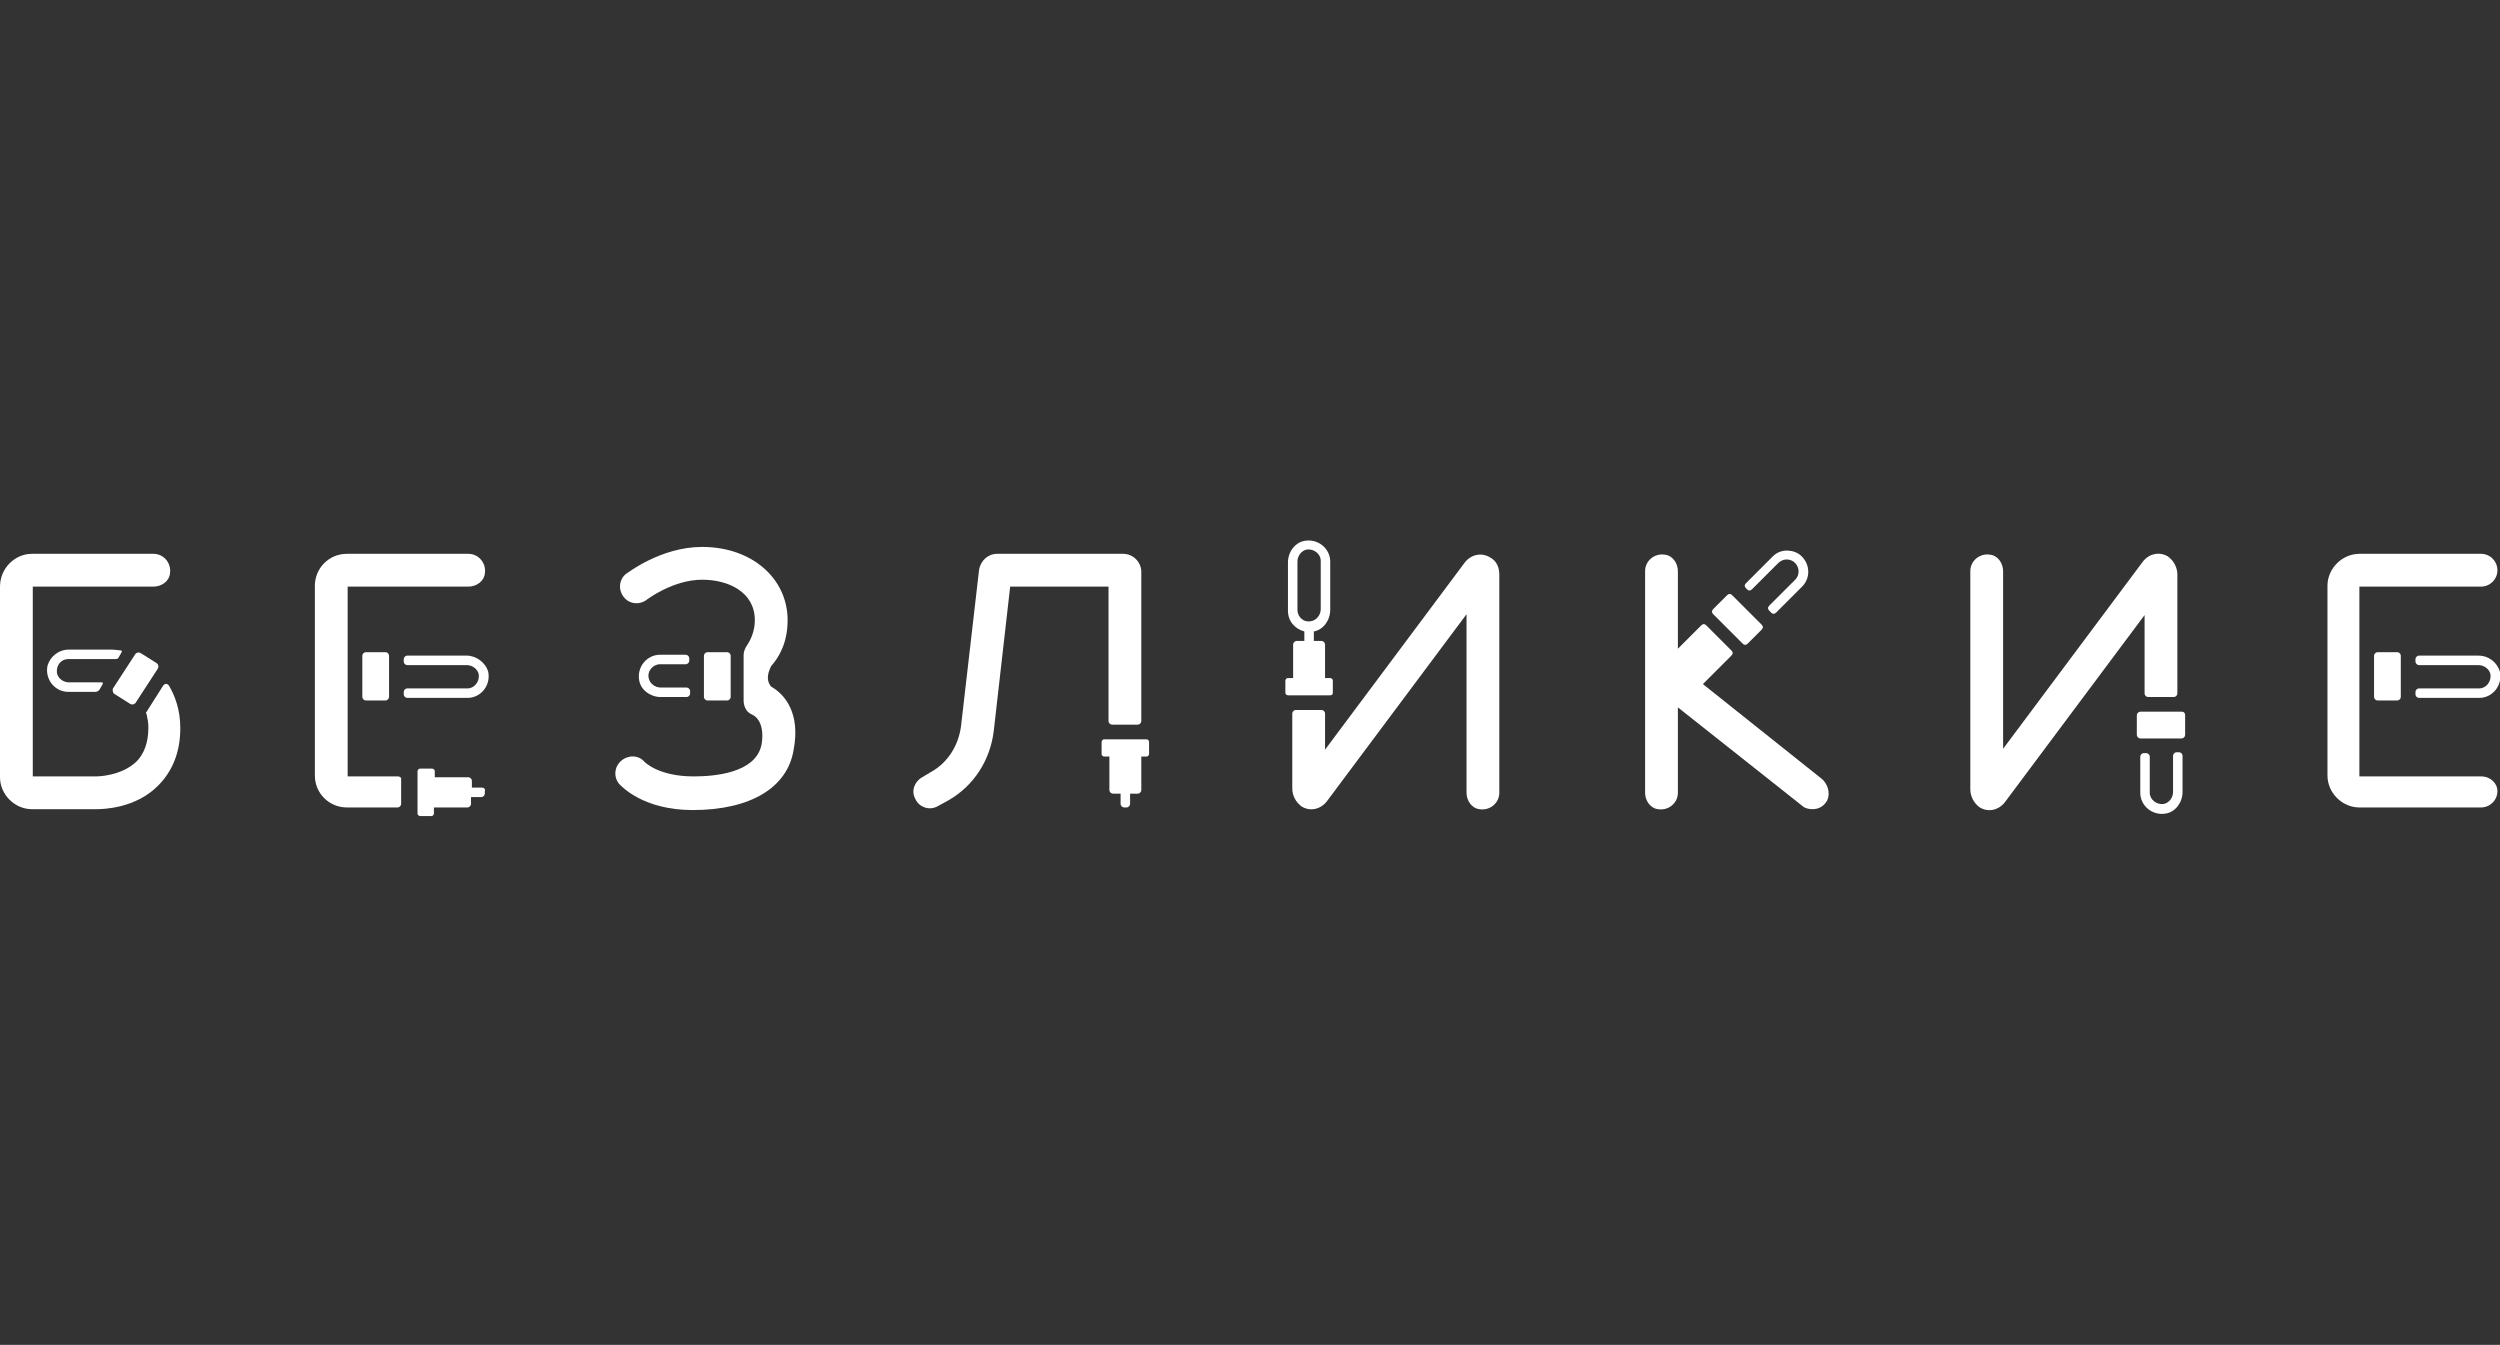 <?xml version="1.0" encoding="utf-8"?>
<!-- Generator: Adobe Illustrator 22.1.0, SVG Export Plug-In . SVG Version: 6.00 Build 0)  -->
<svg version="1.1" id="Слой_1" xmlns="http://www.w3.org/2000/svg" xmlns:xlink="http://www.w3.org/1999/xlink" x="0px" y="0px"
	 viewBox="0 0 289.8 155.9" style="enable-background:new 0 0 289.8 155.9;" xml:space="preserve">
<rect x="0" y="0" width="289.8" height="155.9" fill="#333333" stroke="none"/>
<style type="text/css">
	.st0{fill:#FFFFFF;}
</style>
<g>
	<path class="st0" d="M89.4,79.6C89.4,79.6,89.4,79.6,89.4,79.6c-0.7-0.8-0.3-1.8,0-2.4c0.9-1,1.9-2.7,1.9-5.3
		c0-4.9-4.2-8.5-9.9-8.5c-4.8,0-8.6,3-8.8,3.1c-0.8,0.6-1,1.8-0.3,2.7c0.6,0.8,1.8,1,2.7,0.3c0,0,3-2.3,6.4-2.3c3,0,6.1,1.4,6.1,4.7
		c0,1.3-0.5,2.3-0.9,2.9c-0.2,0.3-0.4,0.7-0.4,1.1v5.3c0,0.5,0.2,1.1,0.6,1.4c0.1,0.1,0.3,0.2,0.5,0.3c0,0,1.4,0.6,1,3.3
		c-0.6,3.5-5.7,3.8-7.9,3.8c-4,0-5.6-1.6-5.7-1.7c-0.7-0.8-1.9-0.8-2.7-0.1c-0.8,0.7-0.9,1.9-0.2,2.7c0.3,0.3,2.8,3,8.5,3
		c6.7,0,11-2.6,11.7-7C92.8,82.7,91,80.5,89.4,79.6z"/>
	<path class="st0" d="M211.2,90.3l-13.8-11l3.3-3.3c0.2-0.2,0.2-0.4,0-0.6l-2.9-2.9c-0.2-0.2-0.4-0.2-0.6,0l-2.7,2.7v-9
		c0-0.9-0.6-1.8-1.5-1.9c-1.2-0.2-2.3,0.7-2.3,1.9v25.7c0,0.9,0.6,1.8,1.5,1.9c1.2,0.2,2.3-0.7,2.3-1.9v-9.9l14.4,11.4
		c0.3,0.3,0.8,0.4,1.2,0.4c0.7,0,1.3-0.3,1.7-1C212.2,92,211.9,90.9,211.2,90.3z"/>
	<path class="st0" d="M248.6,80.4c0,0.2,0.2,0.4,0.4,0.4h3c0.2,0,0.4-0.2,0.4-0.4V66.6c0-0.8-0.4-1.6-1.1-2.1
		c-1-0.6-2.2-0.3-2.9,0.6l-16.2,21.7V66.2c0-0.9-0.6-1.8-1.5-1.9c-1.2-0.2-2.3,0.7-2.3,1.9v25.3c0,0.8,0.4,1.6,1.1,2.1
		c1,0.6,2.2,0.3,2.9-0.6l16.2-21.7V80.4z"/>
	<path class="st0" d="M128.5,83.6c0,0.2,0.2,0.4,0.4,0.4h3c0.2,0,0.4-0.2,0.4-0.4V66.3c0-1.1-0.9-2.1-2.1-2.1h-14.6
		c-1.1,0-1.9,0.8-2.1,1.8l-2.1,18.2c-0.3,2.2-1.5,4.2-3.5,5.3l-1,0.6c-0.9,0.5-1.3,1.6-0.8,2.5c0.3,0.7,1,1.1,1.7,1.1
		c0.3,0,0.7-0.1,1-0.3l1.1-0.6c3-1.7,4.9-4.7,5.3-8.1l1.9-16.7h11.4V83.6z"/>
	<path class="st0" d="M172.7,64.6c-1-0.6-2.2-0.3-2.9,0.6l-16.2,21.7v-4.2c0-0.2-0.2-0.4-0.4-0.4h-3c-0.2,0-0.4,0.2-0.4,0.4l0,8.7
		c0,0.8,0.4,1.6,1.1,2.1c1,0.6,2.2,0.3,2.9-0.6l16.2-21.7v20.7c0,0.9,0.6,1.8,1.5,1.9c1.2,0.2,2.3-0.7,2.3-1.9V66.6
		C173.8,65.8,173.5,65,172.7,64.6z"/>
	<path class="st0" d="M7.9,76.4h5c0.2,0,0.4,0,0.5,0c0.2,0,0.3-0.1,0.3-0.1l0.4-0.7c0,0,0.1-0.2-0.1-0.2c-0.2,0-0.6-0.1-1.2-0.1H8
		c-1.2,0-2.2,0.8-2.5,1.9c-0.3,1.6,0.9,3,2.4,3h3.2c0.1,0,0.3-0.1,0.4-0.2l0.4-0.7c0,0,0.1-0.2-0.1-0.2c-0.2,0-3.8,0-3.8,0
		c-0.7,0-1.3-0.5-1.4-1.1C6.5,77.1,7.1,76.4,7.9,76.4z"/>
	<path class="st0" d="M18.9,79.5l-1.9,3c-0.1,0.1-0.1,0.2,0,0.3c0.1,0.5,0.2,1,0.2,1.5c0,1.8-0.5,3.1-1.4,4C14,90,11.2,90,11.2,90
		l-7.4,0V68h14c0.9,0,1.8-0.6,1.9-1.5c0.2-1.2-0.7-2.3-1.9-2.3H3.7C1.7,64.2,0,65.9,0,68v22.1c0,2,1.7,3.7,3.7,3.7h7.4
		c0,0,0.1,0,0.1,0c0.8,0,4.5-0.1,7.1-2.7c1.7-1.7,2.6-3.9,2.6-6.7c0-2.1-0.6-3.7-1.3-4.9C19.4,79.2,19.1,79.2,18.9,79.5z"/>
	<path class="st0" d="M287.6,90h-14.1v-9.7h0v-3.8h0V68h14.1c1,0,1.9-0.8,1.9-1.9c0-1-0.8-1.9-1.9-1.9h-14.1c-2,0-3.7,1.7-3.7,3.7
		v11v11c0,2,1.7,3.7,3.7,3.7h14.1c1,0,1.9-0.8,1.9-1.9C289.5,90.8,288.7,90,287.6,90z"/>
	<path class="st0" d="M287.3,76h-6.9c-0.2,0-0.4,0.2-0.4,0.4v0.3c0,0.2,0.2,0.4,0.4,0.4h6.9c0.7,0,1.3,0.5,1.4,1.1
		c0.1,0.8-0.5,1.6-1.3,1.6h-7c-0.2,0-0.4,0.2-0.4,0.4v0.3c0,0.2,0.2,0.4,0.4,0.4h7c1.5,0,2.7-1.4,2.4-3
		C289.5,76.8,288.5,76,287.3,76z"/>
	<path class="st0" d="M275.6,75.6c-0.2,0-0.4,0.2-0.4,0.4v4.8c0,0.2,0.2,0.4,0.4,0.4h2.3c0.2,0,0.4-0.2,0.4-0.4V76
		c0-0.2-0.2-0.4-0.4-0.4H275.6z"/>
	<path class="st0" d="M54.1,76h-6.9c-0.2,0-0.4,0.2-0.4,0.4v0.3c0,0.2,0.2,0.4,0.4,0.4h6.9c0.7,0,1.3,0.5,1.4,1.1
		c0.1,0.8-0.5,1.6-1.3,1.6h-7c-0.2,0-0.4,0.2-0.4,0.4v0.3c0,0.2,0.2,0.4,0.4,0.4h7c1.5,0,2.7-1.4,2.4-3C56.3,76.8,55.2,76,54.1,76z"
		/>
	<path class="st0" d="M42.4,75.6c-0.2,0-0.4,0.2-0.4,0.4v4.8c0,0.2,0.2,0.4,0.4,0.4h2.3c0.2,0,0.4-0.2,0.4-0.4V76
		c0-0.2-0.2-0.4-0.4-0.4H42.4z"/>
	<path class="st0" d="M252.6,87.2h-0.3c-0.2,0-0.4,0.2-0.4,0.4v4.2c0,0.7-0.5,1.3-1.1,1.4c-0.8,0.1-1.6-0.5-1.6-1.3v-4.2
		c0-0.2-0.2-0.4-0.4-0.4h-0.3c-0.2,0-0.4,0.2-0.4,0.4v4.2c0,1.5,1.4,2.7,3,2.4c1.1-0.2,1.9-1.3,1.9-2.5v-4.2
		C253,87.4,252.8,87.2,252.6,87.2z"/>
	<path class="st0" d="M252.9,82.5h-4.8c-0.2,0-0.4,0.2-0.4,0.4v2.3c0,0.2,0.2,0.4,0.4,0.4h4.8c0.2,0,0.4-0.2,0.4-0.4v-2.3
		C253.3,82.7,253.2,82.5,252.9,82.5z"/>
	<path class="st0" d="M202.5,68.3c0.2,0.2,0.4,0.2,0.6,0l3-3c0.5-0.5,1.2-0.6,1.8-0.2c0.7,0.5,0.8,1.5,0.2,2.1l-3,3
		c-0.2,0.2-0.2,0.4,0,0.6l0.2,0.2c0.2,0.2,0.4,0.2,0.6,0l3-3c1.1-1.1,0.9-2.9-0.4-3.8c-1-0.6-2.3-0.5-3.1,0.4l-3,3
		c-0.2,0.2-0.2,0.4,0,0.6L202.5,68.3z"/>
	<path class="st0" d="M202,74.6c0.2,0.2,0.4,0.2,0.6,0l1.6-1.6c0.2-0.2,0.2-0.4,0-0.6l-3.4-3.4c-0.2-0.2-0.4-0.2-0.6,0l-1.6,1.6
		c-0.2,0.2-0.2,0.4,0,0.6L202,74.6z"/>
	<path class="st0" d="M154.5,80.3v-1.4c0-0.2-0.2-0.3-0.3-0.3h-0.6v-3.9c0-0.2-0.2-0.4-0.4-0.4h-0.9v-1.1c1.1-0.2,1.9-1.3,1.9-2.5
		v-1.3v-2.9v-1.4c0-1.5-1.4-2.7-3-2.4c-1.1,0.2-1.9,1.3-1.9,2.5v1.3v2.9v1.4c0,1.2,0.8,2.1,1.9,2.4v1.1h-0.9c-0.2,0-0.4,0.2-0.4,0.4
		v3.9h-0.6c-0.2,0-0.3,0.2-0.3,0.3v1.4c0,0.2,0.2,0.3,0.3,0.3h4.9C154.4,80.6,154.5,80.5,154.5,80.3z M150.4,70.7v-1.4v-2.9v-1.3
		c0-0.7,0.5-1.3,1.1-1.4c0.8-0.1,1.6,0.5,1.6,1.3v1.4v2.9v1.3c0,0.7-0.5,1.3-1.1,1.4C151.1,72.2,150.4,71.5,150.4,70.7z"/>
	<path class="st0" d="M132.9,85.7H128c-0.2,0-0.3,0.2-0.3,0.3v1.4c0,0.2,0.2,0.3,0.3,0.3h0.6v3.9c0,0.2,0.2,0.4,0.4,0.4h0.9v1.2
		c0,0.2,0.2,0.4,0.4,0.4h0.3c0.2,0,0.4-0.2,0.4-0.4v-1.2h0.9c0.2,0,0.4-0.2,0.4-0.4v-3.9h0.6c0.2,0,0.3-0.2,0.3-0.3V86
		C133.2,85.9,133.1,85.7,132.9,85.7z"/>
	<path class="st0" d="M76.5,77h3c0.2,0,0.4-0.2,0.4-0.4v-0.3c0-0.2-0.2-0.4-0.4-0.4h-3c-1.5,0-2.7,1.4-2.4,3
		c0.2,1.1,1.3,1.9,2.5,1.9h3c0.2,0,0.4-0.2,0.4-0.4v-0.3c0-0.2-0.2-0.4-0.4-0.4h-3c-0.7,0-1.3-0.5-1.4-1.1C75,77.8,75.7,77,76.5,77z
		"/>
	<path class="st0" d="M84.3,81.2c0.2,0,0.4-0.2,0.4-0.4V76c0-0.2-0.2-0.4-0.4-0.4H82c-0.2,0-0.4,0.2-0.4,0.4v4.8
		c0,0.2,0.2,0.4,0.4,0.4H84.3z"/>
	<path class="st0" d="M55.9,91.3h-1.2v-0.8c0-0.2-0.2-0.4-0.4-0.4h-3.9v-0.7c0-0.2-0.2-0.3-0.3-0.3h-1.4c-0.2,0-0.3,0.2-0.3,0.3v4.9
		c0,0.2,0.2,0.3,0.3,0.3H50c0.2,0,0.3-0.2,0.3-0.3v-0.7h3.9c0.2,0,0.4-0.2,0.4-0.4v-0.8h1.2c0.2,0,0.4-0.2,0.4-0.4v-0.3
		C56.3,91.5,56.1,91.3,55.9,91.3z"/>
	<path class="st0" d="M46.1,90h-5.8v-9.7h0v-3.8h0V68h14c0.9,0,1.8-0.6,1.9-1.5c0.2-1.2-0.7-2.3-1.9-2.3H40.2
		c-2.1,0-3.7,1.7-3.7,3.7v11v11c0,2.1,1.7,3.7,3.7,3.7h5.9c0.2,0,0.4-0.2,0.4-0.4v-3C46.5,90.2,46.4,90,46.1,90z"/>
	<path class="st0" d="M13.2,80.4l1.9,1.2c0.2,0.1,0.4,0.1,0.6-0.1l2.6-4c0.1-0.2,0.1-0.4-0.1-0.6l-1.9-1.2c-0.2-0.1-0.4-0.1-0.6,0.1
		l-2.6,4C13,80,13.1,80.3,13.2,80.4z"/>
</g>
</svg>
